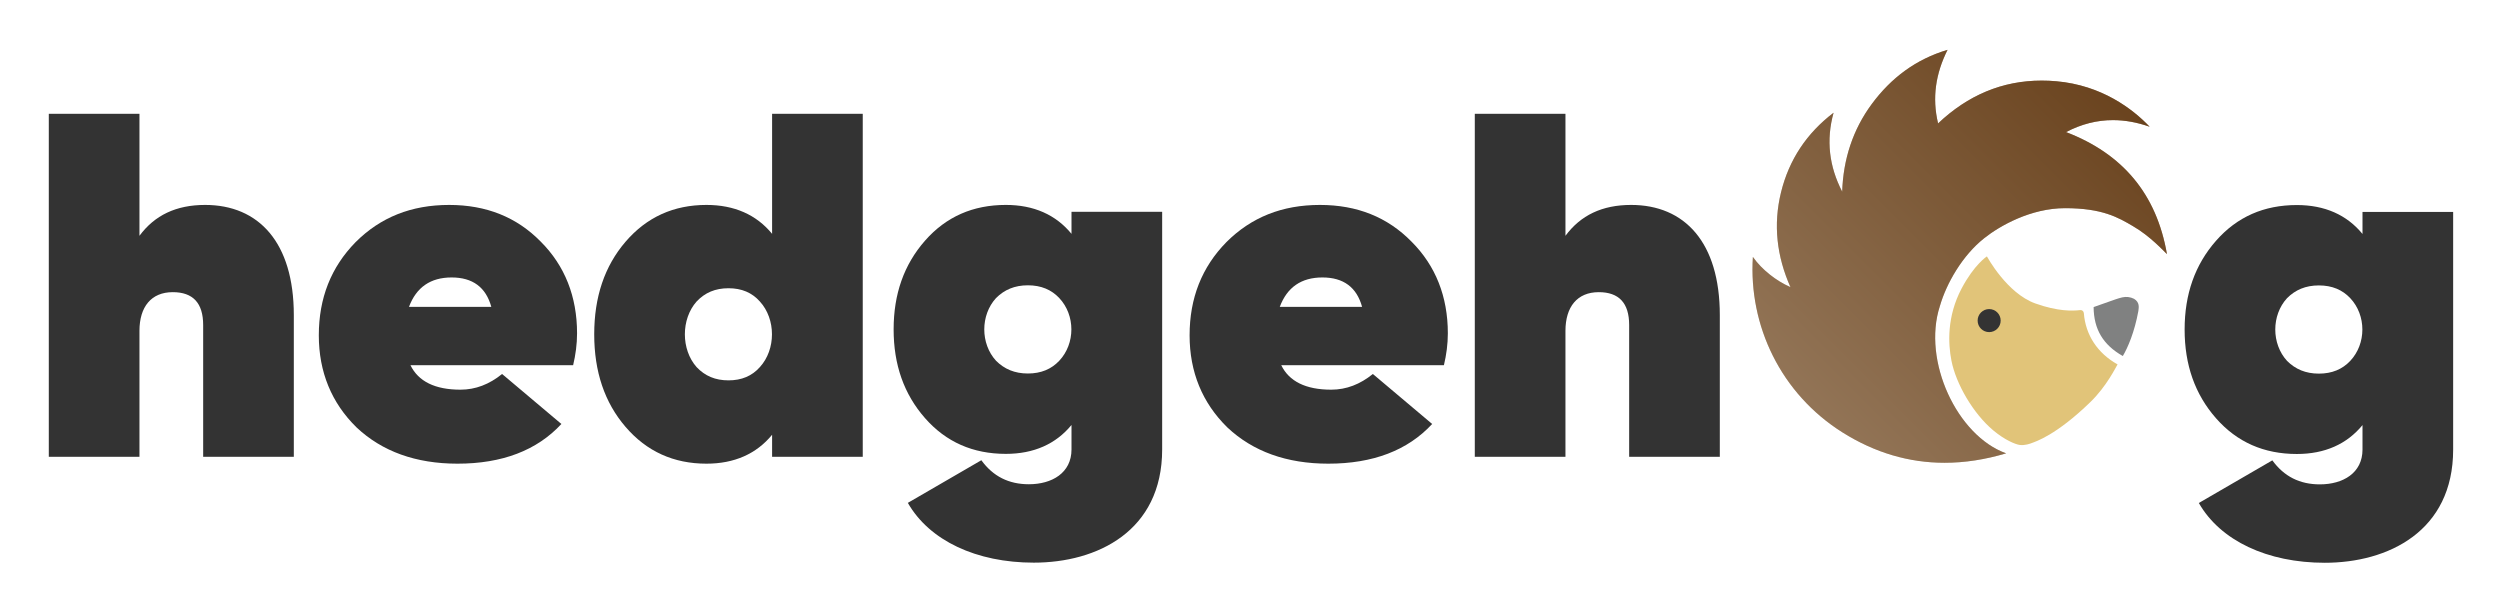 <svg xmlns="http://www.w3.org/2000/svg" role="img" viewBox="41.44 506.44 653.12 159.12"><title>Hedgehog logo</title><defs id="defs6"><clipPath id="clipPath16" clipPathUnits="userSpaceOnUse"><path id="path14" d="M 0,841.89 H 595.276 V 0 H 0 Z"/></clipPath><clipPath id="clipPath52" clipPathUnits="userSpaceOnUse"><path id="path50" d="M 0,841.89 H 595.276 V 0 H 0 Z"/></clipPath><clipPath id="clipPath60" clipPathUnits="userSpaceOnUse"><path id="path58" d="M 374.549,452.411 H 455.78 V 371.478 H 374.549 Z"/></clipPath><linearGradient id="linearGradient42" x1="0" x2="1" y1="0" y2="0" gradientTransform="scale(85.89 -85.89) rotate(-45 -3.158 -7.637)" gradientUnits="userSpaceOnUse" spreadMethod="pad"><stop id="stop38" offset="0" stop-color="#c5af95" stop-opacity="1"/><stop id="stop40" offset="1" stop-color="#754d25" stop-opacity="1"/></linearGradient></defs><g id="g8" transform="matrix(1.333 0 0 -1.333 0 1122.52)"><g id="g10"><g id="g12" clip-path="url(#clipPath16)"><g id="g18" transform="translate(439.49 400.804)"><path id="path20" fill="#e1c479" fill-opacity="1" fill-rule="nonzero" stroke="none" d="m 0,0 c -0.028,0.366 -0.341,0.642 -0.705,0.6 -1.501,-0.172 -4.339,-0.292 -8.803,1.3 -5.612,2.002 -9.486,9.227 -9.486,9.227 0,0 -2.481,-1.594 -4.961,-6.289 -2.9,-5.489 -2.653,-10.81 -1.993,-14.16 0.892,-4.532 4.241,-10.339 8.18,-13.643 2.288,-1.919 4.367,-2.753 5.199,-2.868 0.997,-0.138 2.092,0.261 2.414,0.393 0.618,0.254 4.681,1.439 11.471,8.049 3.142,3.058 4.955,6.798 5.293,7.345 C 2.677,-7.854 0.334,-4.283 0,0"/></g><g id="g22" transform="translate(423.191 399.344)"><path id="path24" fill="#333" fill-opacity="1" fill-rule="nonzero" stroke="none" d="m 0,0 c 0,1.248 -1.011,2.259 -2.259,2.259 -1.248,0 -2.259,-1.011 -2.259,-2.259 0,-1.248 1.011,-2.259 2.259,-2.259 C -1.011,-2.259 0,-1.248 0,0"/></g></g></g><g id="g26"><g id="g28"><g id="g34"><g id="g36"><path id="path44" fill="url(#linearGradient42)" stroke="none" d="m 397.946,441.812 c -3.757,-5.078 -5.605,-10.874 -5.818,-17.196 v 0 c -2.555,4.94 -3.183,10.08 -1.686,15.469 v 0 c -5.26,-4.005 -8.718,-9.193 -10.293,-15.569 v 0 c -1.574,-6.375 -0.843,-12.578 1.843,-18.622 v 0 c -1.518,0.691 -2.843,1.504 -4.063,2.485 v 0 c -1.226,0.983 -2.338,2.082 -3.304,3.44 v 0 c -0.855,-13.498 5.504,-26.805 17.565,-34.391 v 0 c 6.357,-3.998 13.045,-5.949 20.01,-5.949 v 0 c 3.936,0 7.96,0.622 12.063,1.851 v 0 c -9.584,3.416 -16.487,18.106 -12.987,28.869 v 0 c 1.296,4.467 4.419,9.916 8.681,13.289 v 0 c 3.056,2.436 9.145,5.891 15.858,5.891 v 0 c 7.284,0 10.409,-1.816 13.333,-3.543 v 0 c 3.367,-1.95 6.052,-4.927 6.632,-5.47 v 0 c -2.037,11.786 -8.673,19.665 -19.771,23.923 v 0 c 3.003,1.574 6.06,2.346 9.188,2.345 v 0 c 2.355,0 4.75,-0.437 7.191,-1.298 v 0 c -3.328,3.505 -9.4,8.135 -18.305,8.919 v 0 c -0.967,0.085 -1.918,0.127 -2.855,0.127 v 0 c -7.729,0 -14.482,-2.875 -20.305,-8.39 v 0 c -1.21,5.041 -0.462,9.792 1.856,14.418 v 0 c -6.235,-1.854 -11.078,-5.522 -14.833,-10.598"/></g></g></g></g><g id="g46"><g id="g48" clip-path="url(#clipPath52)"><g id="g54"><g id="g68"><g id="g66" clip-path="url(#clipPath60)" opacity=".5"><g id="g64" transform="translate(412.778 452.41)"><path id="path62" fill="#603a17" fill-opacity="1" fill-rule="nonzero" stroke="none" d="m 0,0 c -2.317,-4.627 -3.065,-9.377 -1.855,-14.419 5.823,5.515 12.575,8.39 20.304,8.39 0.937,0 1.889,-0.042 2.855,-0.127 8.906,-0.783 14.978,-5.414 18.306,-8.918 -2.441,0.86 -4.837,1.298 -7.192,1.298 -3.127,0 -6.185,-0.771 -9.188,-2.346 11.099,-4.257 17.735,-12.136 19.772,-23.923 -0.58,0.544 -3.266,3.521 -6.632,5.47 -2.924,1.728 -6.05,3.544 -13.333,3.544 -6.714,0 -12.802,-3.455 -15.858,-5.892 -4.262,-3.372 -7.386,-8.822 -8.682,-13.288 -3.499,-10.764 3.403,-25.453 12.987,-28.869 -4.103,-1.229 -8.127,-1.852 -12.063,-1.852 -6.965,0 -13.653,1.951 -20.009,5.949 -12.061,7.586 -18.42,20.893 -17.566,34.391 0.966,-1.358 2.079,-2.456 3.305,-3.44 1.22,-0.98 2.545,-1.793 4.063,-2.485 -2.687,6.045 -3.417,12.247 -1.843,18.622 1.575,6.377 5.033,11.564 10.293,15.569 -1.497,-5.389 -0.869,-10.529 1.686,-15.468 0.213,6.322 2.06,12.117 5.817,17.195 C -11.078,-5.523 -6.234,-1.854 0,0"/></g></g></g></g><g id="g70" transform="translate(88.672 400.402)"><path id="path72" fill="#333" fill-opacity="1" fill-rule="nonzero" stroke="none" d="m 0,0 v -27.755 h -17.767 v 25.834 c 0,4.322 -2.017,6.435 -5.955,6.435 -4.225,0 -6.53,-2.881 -6.53,-7.587 V -27.755 H -48.02 v 67.228 h 17.768 V 15.559 c 2.977,4.033 7.203,6.051 12.869,6.051 C -6.915,21.61 0,14.311 0,0"/></g><g id="g74" transform="translate(127.376 402.035)"><path id="path76" fill="#333" fill-opacity="1" fill-rule="nonzero" stroke="none" d="m 0,0 c -1.056,3.842 -3.649,5.763 -7.779,5.763 -4.13,0 -6.915,-1.921 -8.355,-5.763 z m -15.846,-11.429 c 1.536,-3.169 4.802,-4.801 9.796,-4.801 2.977,0 5.666,1.056 8.163,3.073 l 11.621,-9.796 c -4.802,-5.187 -11.621,-7.779 -20.36,-7.779 -8.164,0 -14.791,2.401 -19.785,7.107 -4.898,4.802 -7.395,10.852 -7.395,18.055 0,7.299 2.402,13.349 7.203,18.248 4.898,4.897 10.949,7.299 18.344,7.299 7.299,0 13.253,-2.402 17.959,-7.204 4.706,-4.706 7.107,-10.756 7.107,-17.959 0,-2.113 -0.288,-4.226 -0.768,-6.243 z"/></g><g id="g78" transform="translate(173.86 387.63)"><path id="path80" fill="#333" fill-opacity="1" fill-rule="nonzero" stroke="none" d="m 0,0 c 2.593,0 4.61,0.864 6.146,2.593 3.169,3.457 3.169,9.412 0,12.869 C 4.61,17.19 2.593,18.055 0,18.055 c -2.593,0 -4.61,-0.865 -6.243,-2.593 -3.073,-3.457 -3.073,-9.412 0,-12.869 C -4.61,0.864 -2.593,0 0,0 M 8.547,52.246 H 26.314 V -14.982 H 8.547 v 4.321 c -3.073,-3.745 -7.395,-5.666 -12.869,-5.666 -6.434,0 -11.717,2.401 -15.846,7.203 -4.13,4.802 -6.147,10.853 -6.147,18.151 0,7.299 2.017,13.35 6.147,18.152 4.129,4.801 9.412,7.203 15.846,7.203 5.474,0 9.796,-1.921 12.869,-5.667 z"/></g><g id="g82" transform="translate(232.54 388.974)"><path id="path84" fill="#333" fill-opacity="1" fill-rule="nonzero" stroke="none" d="m 0,0 c 2.593,0 4.61,0.865 6.146,2.497 3.169,3.361 3.169,8.932 0,12.293 C 4.61,16.423 2.593,17.287 0,17.287 c -2.593,0 -4.61,-0.864 -6.243,-2.497 -3.073,-3.361 -3.073,-8.932 0,-12.293 C -4.61,0.865 -2.593,0 0,0 m 8.547,31.694 h 17.767 v -46.58 c 0,-16.038 -12.772,-22.184 -25.162,-22.184 -11.236,0 -20.456,4.321 -24.682,11.716 l 14.406,8.356 c 2.305,-3.17 5.378,-4.706 9.316,-4.706 4.514,0 8.355,2.209 8.355,6.818 v 4.802 c -3.073,-3.745 -7.395,-5.666 -12.869,-5.666 -6.434,0 -11.717,2.305 -15.846,7.011 -4.13,4.706 -6.147,10.468 -6.147,17.383 0,6.915 2.017,12.677 6.147,17.383 4.129,4.705 9.412,7.012 15.846,7.012 5.474,0 9.796,-1.921 12.869,-5.668 z"/></g><g id="g86" transform="translate(298.037 402.035)"><path id="path88" fill="#333" fill-opacity="1" fill-rule="nonzero" stroke="none" d="m 0,0 c -1.056,3.842 -3.649,5.763 -7.779,5.763 -4.13,0 -6.915,-1.921 -8.355,-5.763 z m -15.846,-11.429 c 1.536,-3.169 4.802,-4.801 9.796,-4.801 2.977,0 5.666,1.056 8.162,3.073 l 11.621,-9.796 c -4.801,-5.187 -11.621,-7.779 -20.359,-7.779 -8.164,0 -14.791,2.401 -19.785,7.107 -4.898,4.802 -7.395,10.852 -7.395,18.055 0,7.299 2.402,13.349 7.203,18.248 4.898,4.897 10.949,7.299 18.344,7.299 7.299,0 13.253,-2.402 17.959,-7.204 4.705,-4.706 7.107,-10.756 7.107,-17.959 0,-2.113 -0.288,-4.226 -0.769,-6.243 z"/></g><g id="g90" transform="translate(368.146 400.402)"><path id="path92" fill="#333" fill-opacity="1" fill-rule="nonzero" stroke="none" d="m 0,0 v -27.755 h -17.767 v 25.834 c 0,4.322 -2.016,6.435 -5.955,6.435 -4.225,0 -6.53,-2.881 -6.53,-7.587 V -27.755 H -48.02 v 67.228 h 17.768 V 15.559 c 2.978,4.033 7.203,6.051 12.869,6.051 C -6.914,21.61 0,14.311 0,0"/></g><g id="g94" transform="translate(485.555 388.951)"><path id="path96" fill="#333" fill-opacity="1" fill-rule="nonzero" stroke="none" d="m 0,0 c 2.593,0 4.61,0.865 6.146,2.497 3.169,3.361 3.169,8.932 0,12.293 C 4.61,16.423 2.593,17.287 0,17.287 c -2.593,0 -4.609,-0.864 -6.242,-2.497 -3.073,-3.361 -3.073,-8.932 0,-12.293 C -4.609,0.865 -2.593,0 0,0 m 8.548,31.694 h 17.766 v -46.58 c 0,-16.038 -12.773,-22.184 -25.162,-22.184 -11.236,0 -20.456,4.321 -24.681,11.716 l 14.405,8.356 c 2.306,-3.17 5.379,-4.706 9.316,-4.706 4.514,0 8.356,2.209 8.356,6.818 v 4.802 c -3.073,-3.745 -7.396,-5.666 -12.869,-5.666 -6.435,0 -11.717,2.305 -15.847,7.011 -4.13,4.706 -6.146,10.468 -6.146,17.383 0,6.915 2.016,12.677 6.146,17.383 4.13,4.705 9.412,7.012 15.847,7.012 5.473,0 9.796,-1.921 12.869,-5.668 z"/></g><g id="g98" transform="translate(447.131 392.397)"><path id="path100" fill="#808181" fill-opacity="1" fill-rule="nonzero" stroke="none" d="m 0,0 c -3.853,2.173 -5.694,5.243 -5.726,9.596 1.11,0.393 1.976,0.709 3.097,1.095 0.828,0.285 1.652,0.606 2.502,0.803 0.782,0.18 1.584,0.094 2.324,-0.277 C 3.315,10.535 3.145,9.578 3.045,8.829 2.29,4.666 0.961,1.624 0,0"/></g></g></g></g></svg>